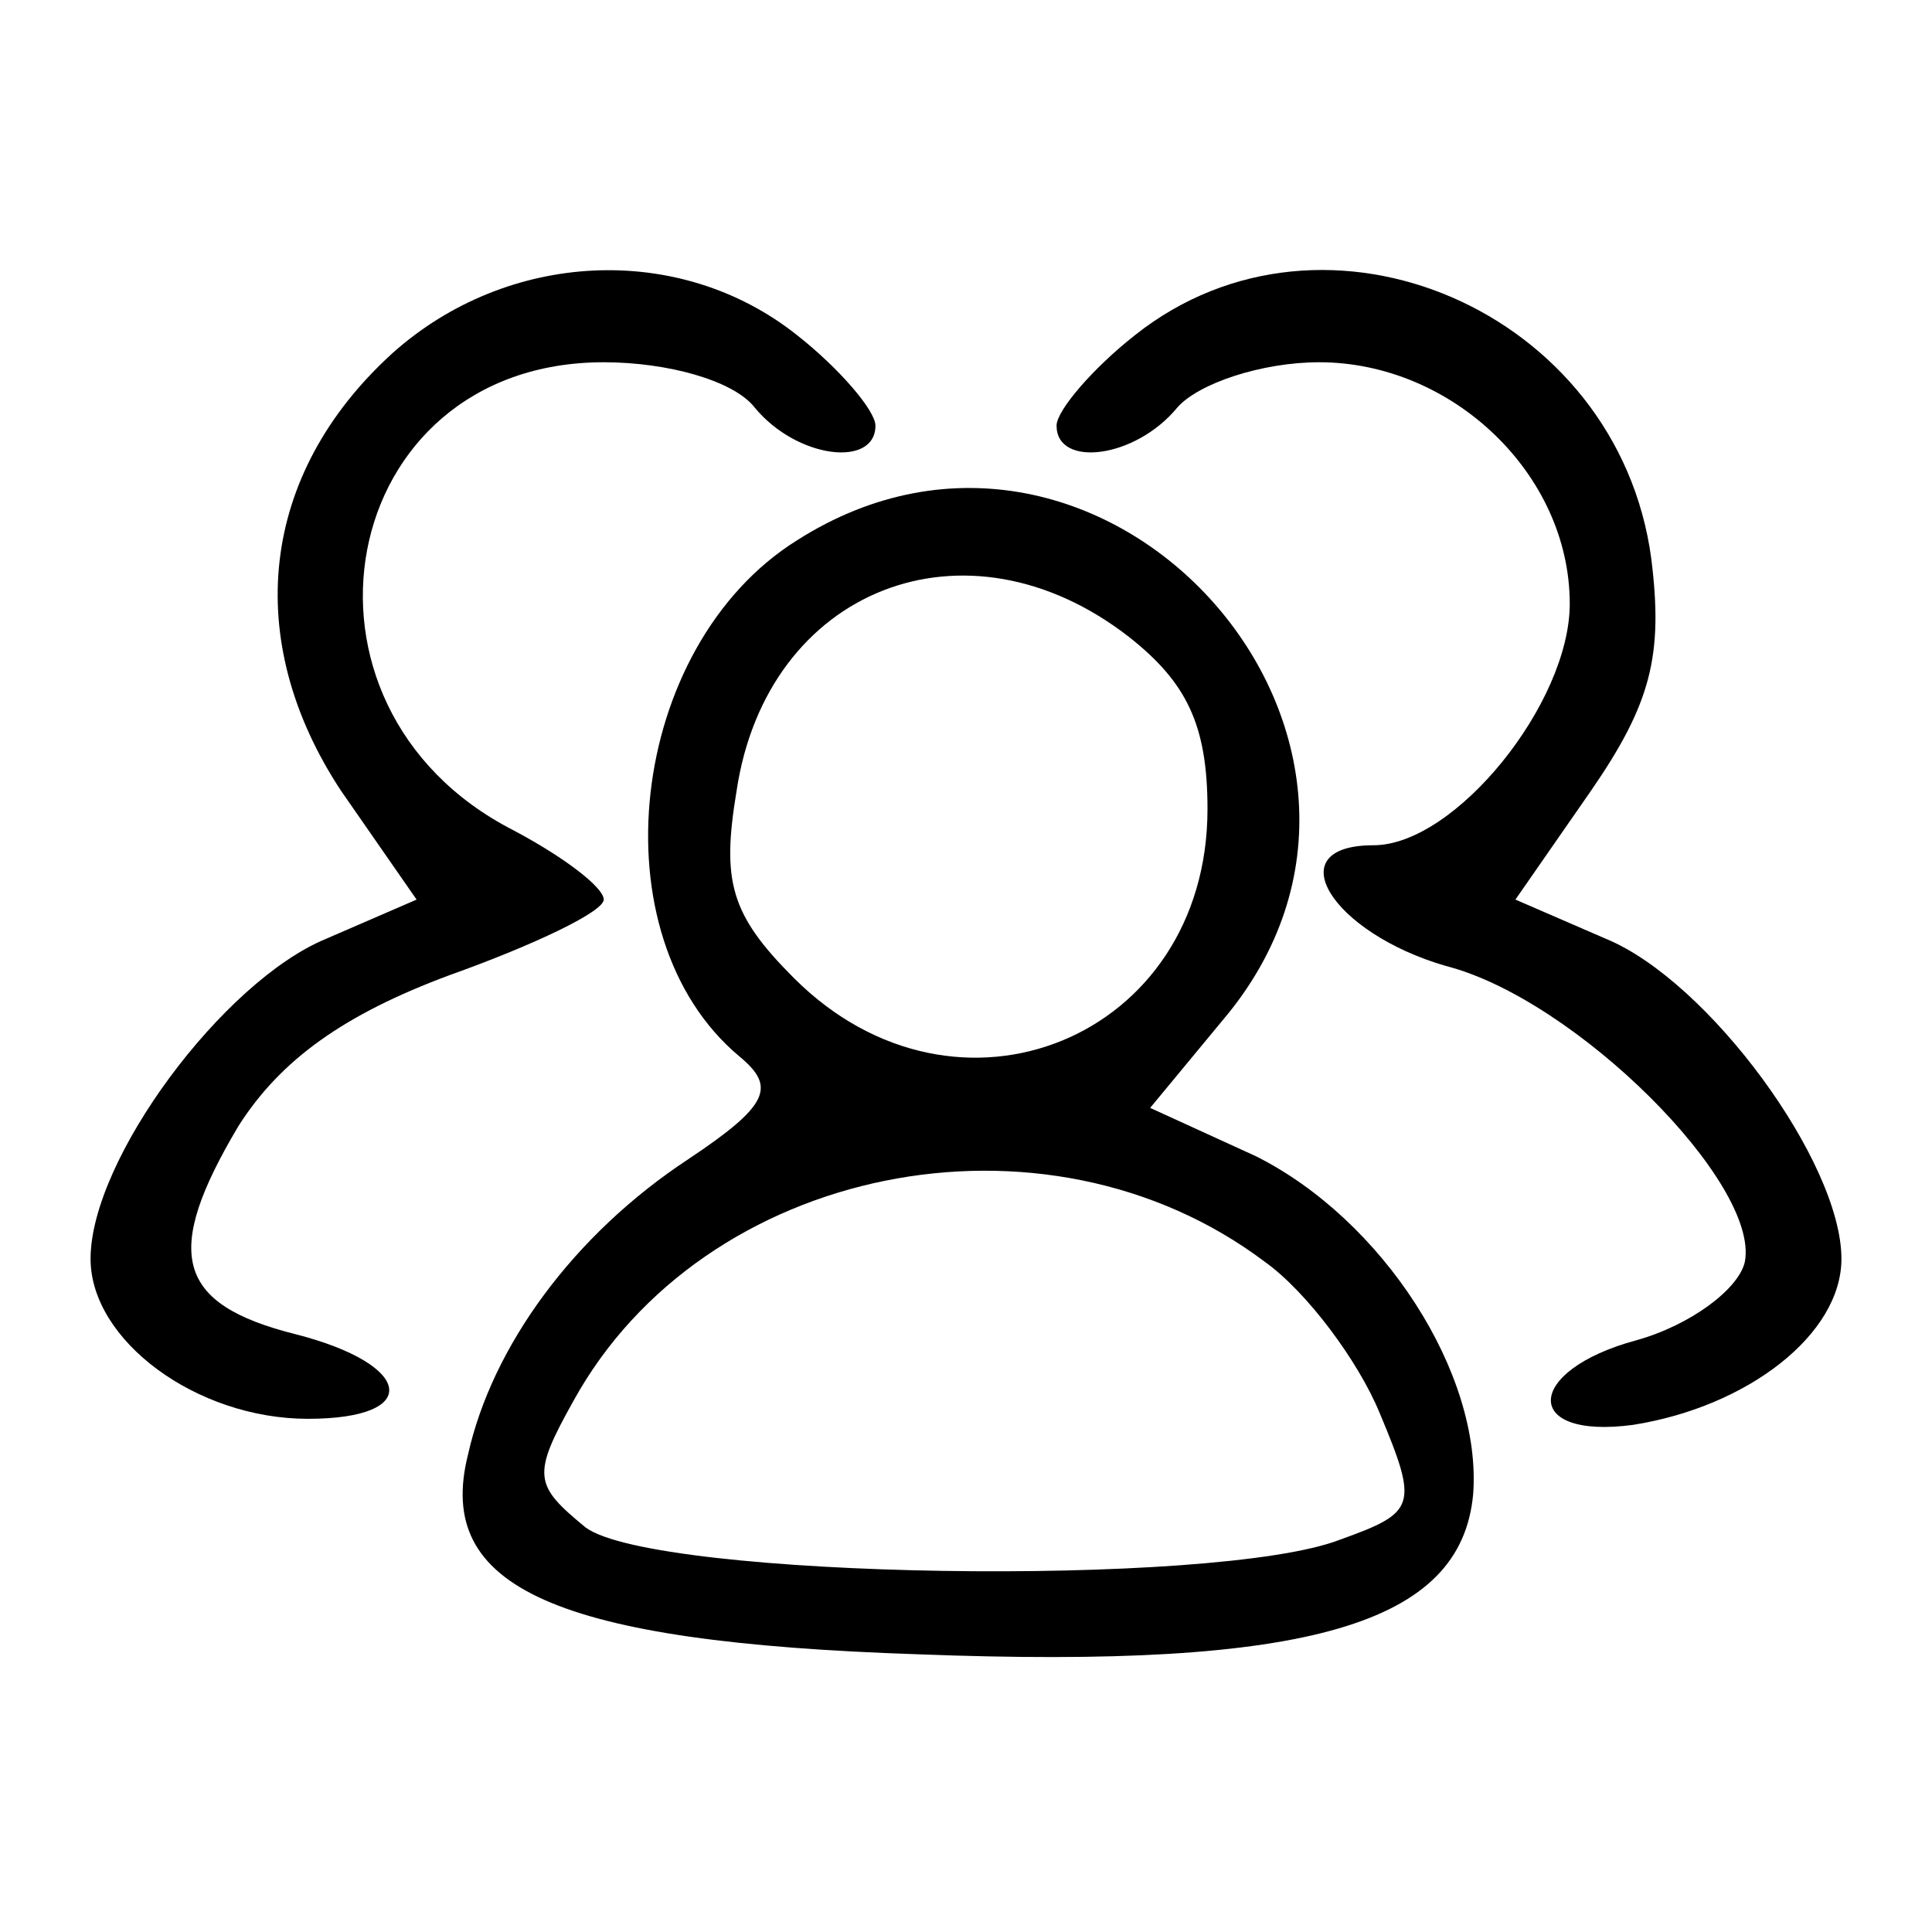 <?xml version="1.0" standalone="no"?>
<!DOCTYPE svg PUBLIC "-//W3C//DTD SVG 20010904//EN"
 "http://www.w3.org/TR/2001/REC-SVG-20010904/DTD/svg10.dtd">
<svg version="1.0" xmlns="http://www.w3.org/2000/svg"
 width="64pt" height="64pt" viewBox="0 0 64 64"
 preserveAspectRatio="xMidYMid meet">

<g transform="translate(0,64) scale(0.1,-0.1)"
fill="#000000" stroke="none">
<path d="M130 523 c-44 -40 -50 -95 -17 -145 l25 -36 -30 -13 c-34 -14 -78
-73 -78 -106 0 -27 35 -53 72 -53 38 0 35 18 -4 28 -40 10 -44 27 -19 69 14
22 35 37 70 50 28 10 51 21 51 25 0 4 -13 14 -30 23 -80 41 -59 155 30 155 21
0 43 -6 50 -15 14 -17 40 -20 40 -6 0 5 -12 19 -26 30 -39 31 -96 28 -134 -6z"/>
<path d="M376 529 c-14 -11 -26 -25 -26 -30 0 -14 26 -11 40 6 7 8 28 15 47
15 44 0 83 -37 83 -80 0 -33 -38 -80 -65 -80 -32 0 -14 -29 24 -40 43 -11 104
-72 99 -98 -2 -9 -18 -21 -36 -26 -37 -10 -38 -33 -1 -28 38 6 69 30 69 55 0
32 -44 92 -78 106 l-30 13 25 36 c20 29 24 45 20 77 -11 82 -108 124 -171 74z"/>
<path d="M264 461 c-56 -35 -67 -131 -19 -171 12 -10 10 -16 -17 -34 -38 -25
-65 -62 -73 -98 -11 -44 29 -62 149 -66 130 -5 180 10 184 53 3 40 -30 91 -72
112 l-35 16 24 29 c78 92 -39 224 -141 159z m110 -32 c19 -15 26 -29 26 -57 0
-76 -83 -110 -137 -56 -21 21 -24 32 -19 62 10 67 76 93 130 51z m45 -207 c14
-10 31 -33 38 -50 13 -31 12 -33 -13 -42 -41 -16 -227 -13 -250 4 -17 14 -18
17 -4 42 43 78 156 101 229 46z"/>
</g>
</svg>
